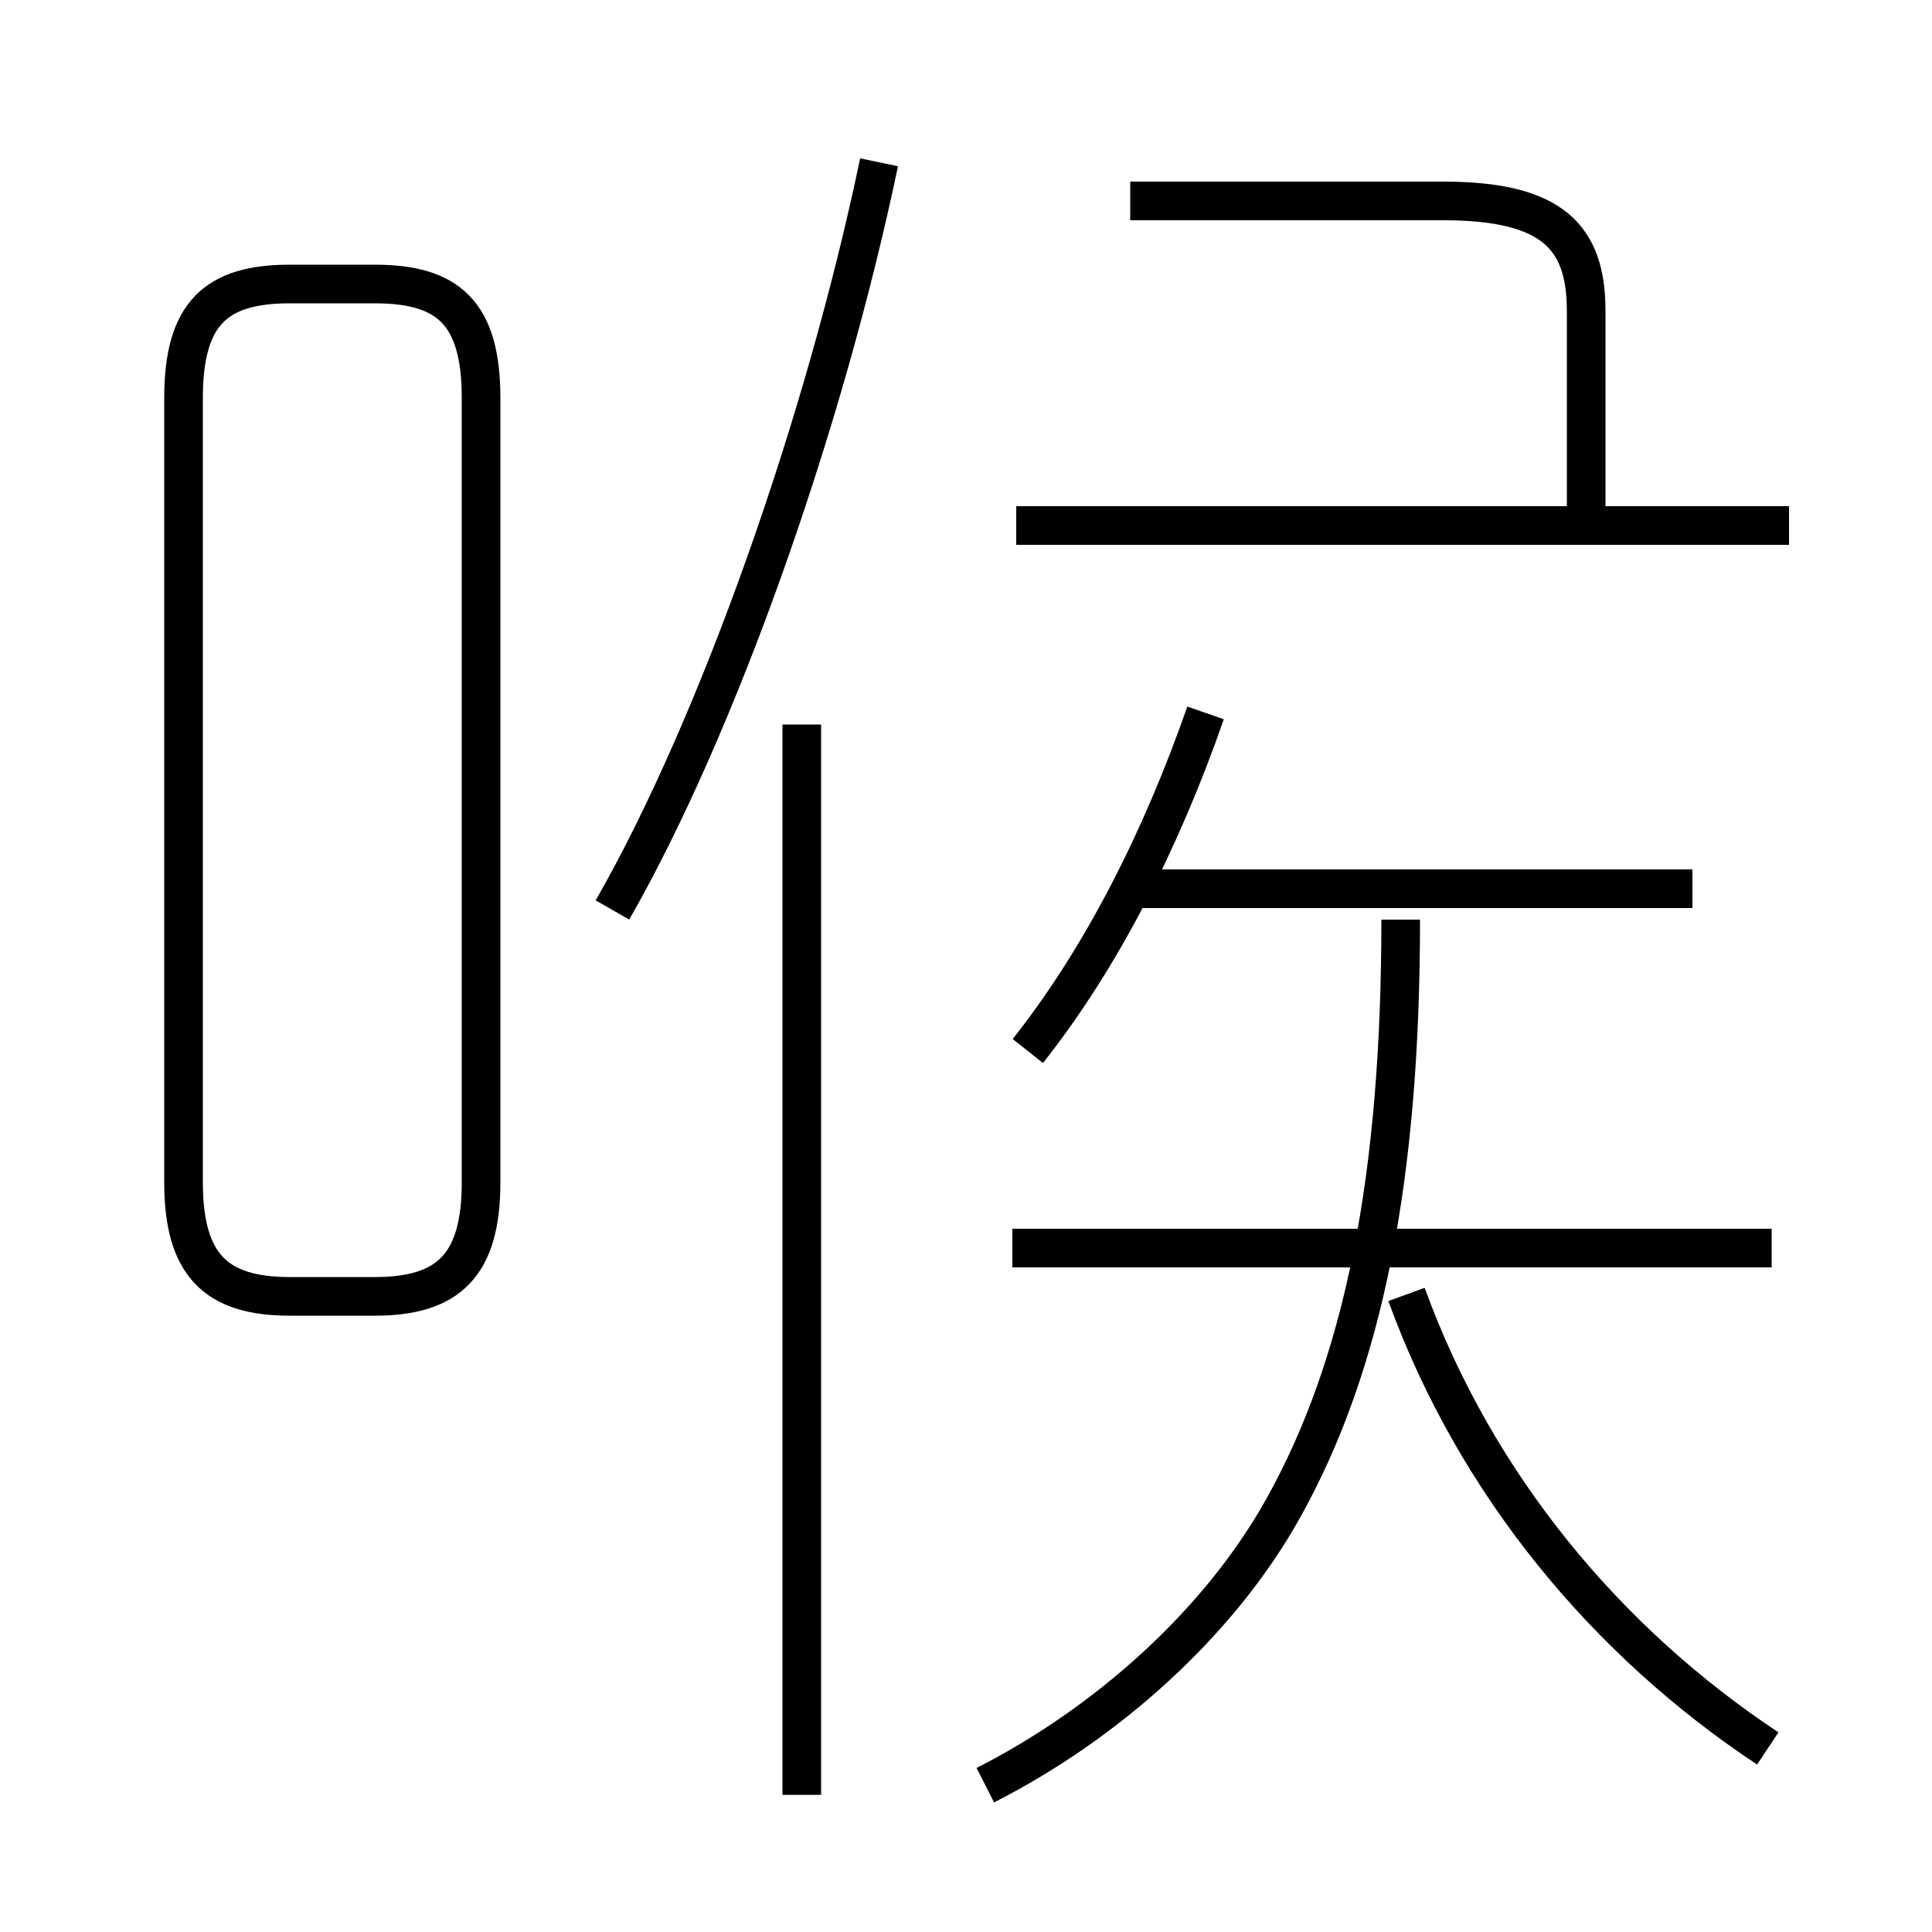 <?xml version='1.0' encoding='utf8'?>
<svg viewBox="0.0 -6.0 50.0 50.0" version="1.1" xmlns="http://www.w3.org/2000/svg">
<rect x="0.0" y="-6.0" width="50.0" height="50.0" fill="#808080" stroke="none"/>
<rect x="-1000" y="-1000" width="2000" height="2000" stroke="white" fill="white"/>
<g style="fill:white;stroke:#000000;  stroke-width:1">
<path d="M 25.5 2.2 C 28.65 0.6 31.55 -2.0 33.2 -4.95 C 35.3 -8.7 36.25 -13.55 36.25 -20.2 M 7.5 -10.45 L 9.7 -10.45 C 11.6 -10.45 12.45 -11.25 12.45 -13.4 L 12.45 -33.7 C 12.45 -35.9 11.6 -36.65 9.7 -36.65 L 7.5 -36.65 C 5.6 -36.65 4.75 -35.9 4.75 -33.7 L 4.75 -13.4 C 4.75 -11.25 5.6 -10.45 7.5 -10.45 Z M 20.75 2.45 L 20.75 -25.25 M 45.75 1.25 C 41.6 -1.5 38.2 -5.55 36.4 -10.5 M 45.85 -11.7 L 26.2 -11.7 M 15.85 -20.45 C 18.6 -25.25 21.35 -33.1 22.75 -39.8 M 26.6 -16.8 C 28.5 -19.2 30.05 -22.25 31.2 -25.55 M 43.8 -21.0 L 29.15 -21.0 M 46.3 -30.4 L 26.3 -30.4 M 41.05 -30.7 L 41.05 -35.95 C 41.05 -37.85 40.2 -38.8 37.35 -38.8 L 29.25 -38.8" transform="translate(0.0 38.0)" />
</g>
</svg>